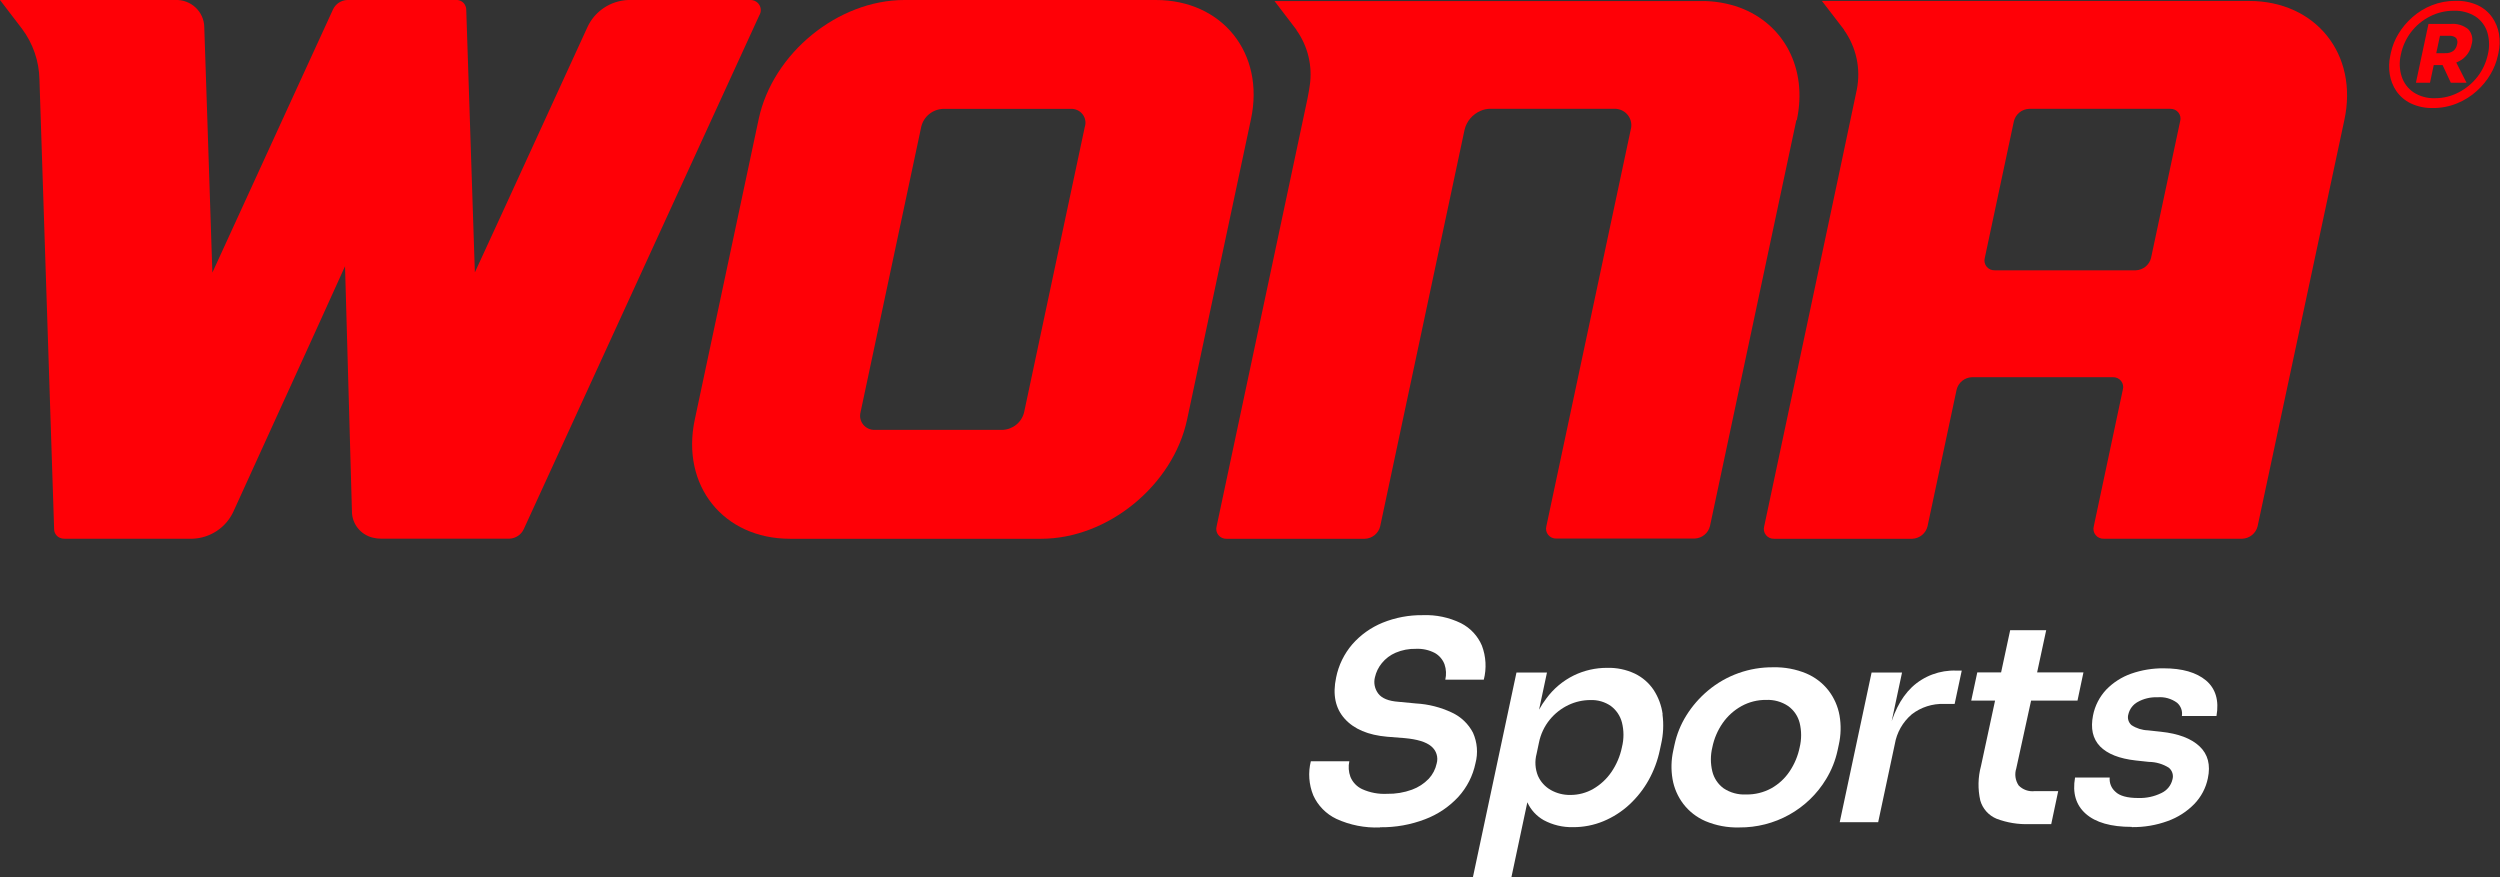 <svg width="265" height="93" viewBox="0 0 265 93" fill="none" xmlns="http://www.w3.org/2000/svg">
<rect x="0" y="0" width="265" height="93" fill="#333333" stroke="none"/>
<g clip-path="url(#clip0_468_1706)">
<path d="M257.908 11.451C257.086 11.475 256.27 11.304 255.529 10.952C254.919 10.655 254.397 10.208 254.013 9.654C253.649 9.117 253.409 8.507 253.311 7.867C253.209 7.217 253.227 6.554 253.367 5.91L253.433 5.591C253.585 4.886 253.855 4.212 254.231 3.594C254.629 2.933 255.128 2.337 255.71 1.827C256.318 1.287 257.017 0.858 257.776 0.559C258.579 0.242 259.437 0.083 260.302 0.09C261.111 0.065 261.914 0.226 262.65 0.559C263.257 0.846 263.779 1.282 264.165 1.827C264.537 2.356 264.785 2.959 264.893 3.594C265.003 4.257 264.985 4.934 264.842 5.591L264.772 5.91C264.618 6.599 264.356 7.259 263.994 7.867C263.602 8.534 263.108 9.137 262.529 9.654C261.92 10.202 261.219 10.641 260.458 10.952C259.639 11.289 258.759 11.459 257.872 11.451M258.094 10.408C258.985 10.416 259.863 10.199 260.645 9.779C261.426 9.37 262.107 8.798 262.64 8.102C263.166 7.413 263.531 6.619 263.711 5.775C263.904 4.994 263.883 4.175 263.65 3.404C263.435 2.728 262.993 2.144 262.398 1.747C261.716 1.322 260.92 1.11 260.115 1.138C259.227 1.131 258.351 1.34 257.564 1.747C256.781 2.144 256.099 2.711 255.569 3.404C255.037 4.106 254.67 4.916 254.493 5.775C254.307 6.544 254.335 7.348 254.574 8.102C254.791 8.781 255.23 9.371 255.822 9.779C256.499 10.22 257.299 10.44 258.11 10.408M256.089 8.77L257.418 2.536H258.903L257.579 8.77H256.089ZM257.195 6.894L257.463 5.636H259.19C259.498 5.655 259.802 5.571 260.054 5.396C260.263 5.221 260.403 4.979 260.448 4.712C260.486 4.597 260.497 4.476 260.479 4.356C260.462 4.237 260.416 4.123 260.347 4.023C260.245 3.939 260.128 3.875 260.001 3.836C259.875 3.797 259.742 3.782 259.61 3.794H257.882L258.15 2.536H259.776C260.444 2.476 261.11 2.677 261.63 3.095C261.829 3.309 261.968 3.571 262.031 3.856C262.094 4.14 262.079 4.435 261.989 4.712C261.869 5.364 261.495 5.943 260.948 6.324C260.328 6.724 259.597 6.923 258.857 6.894H257.195ZM259.786 8.77L258.67 6.374H260.236L261.453 8.77H259.786Z" fill="#FF0006"/>
<path d="M122.492 3.30758e-06H95.879C88.808 3.30758e-06 81.904 5.656 80.419 12.629L73.646 44.481C72.161 51.469 76.676 57.11 83.747 57.11H110.36C117.431 57.11 124.341 51.449 125.831 44.476L132.604 12.629C134.089 5.641 129.573 -0.005 122.502 3.30758e-06M114.997 13.408L108.557 43.697C108.434 44.215 108.142 44.678 107.727 45.016C107.312 45.354 106.796 45.548 106.259 45.569H92.733C92.498 45.577 92.264 45.53 92.05 45.432C91.836 45.335 91.648 45.19 91.501 45.008C91.354 44.826 91.252 44.613 91.203 44.386C91.153 44.158 91.159 43.922 91.218 43.697L97.657 13.413C97.783 12.896 98.075 12.435 98.49 12.097C98.904 11.759 99.419 11.564 99.955 11.541H113.486C113.724 11.527 113.961 11.569 114.178 11.665C114.395 11.76 114.586 11.905 114.735 12.089C114.883 12.272 114.985 12.488 115.031 12.719C115.078 12.949 115.068 13.187 115.002 13.413" fill="#FF0006"/>
<path d="M80.484 1.632L55.513 56.101C55.378 56.389 55.166 56.635 54.898 56.811C54.631 56.987 54.319 57.087 53.998 57.099H40.406C40.103 57.102 39.801 57.065 39.507 56.989C38.878 56.835 38.319 56.477 37.92 55.972C37.521 55.468 37.304 54.845 37.305 54.204L36.573 28.222L33.3 35.44L24.749 54.209C24.371 55.043 23.765 55.756 23 56.267C22.234 56.779 21.339 57.069 20.415 57.104H6.844C6.67 57.112 6.497 57.078 6.339 57.004C6.161 56.927 6.01 56.8 5.904 56.64C5.797 56.48 5.74 56.293 5.738 56.101C5.738 56.101 4.546 19.467 4.182 8.43C4.145 6.488 3.497 4.606 2.328 3.044L0 -0.001H18.557C18.953 -0.019 19.349 0.041 19.721 0.177C20.094 0.313 20.434 0.521 20.723 0.79C21.012 1.059 21.244 1.382 21.403 1.741C21.563 2.1 21.648 2.487 21.653 2.88L21.946 11.685L22.511 28.896L30.517 11.425L35.3 0.998C35.434 0.709 35.647 0.463 35.915 0.287C36.182 0.11 36.494 0.011 36.815 -0.001H48.341C48.56 -0.013 48.776 0.045 48.958 0.165C49.141 0.285 49.278 0.46 49.351 0.663C49.398 0.774 49.423 0.893 49.422 1.013L50.336 28.871L53.538 21.913L62.266 2.88C62.646 2.051 63.251 1.342 64.015 0.834C64.778 0.325 65.67 0.036 66.59 -0.001H79.535C79.73 -0.005 79.922 0.043 80.091 0.138C80.261 0.233 80.402 0.371 80.499 0.538C80.596 0.704 80.646 0.894 80.643 1.087C80.641 1.279 80.586 1.467 80.484 1.632Z" fill="#FF0006"/>
<path d="M190.414 12.734L181.257 55.767C181.169 56.13 180.964 56.456 180.672 56.694C180.381 56.932 180.018 57.069 179.641 57.085H164.973C164.807 57.092 164.642 57.06 164.491 56.991C164.341 56.923 164.208 56.82 164.105 56.692C164.002 56.563 163.932 56.413 163.899 56.252C163.866 56.091 163.873 55.925 163.917 55.767L172.857 13.742C172.933 13.477 172.943 13.198 172.888 12.928C172.834 12.658 172.715 12.405 172.542 12.189C172.369 11.973 172.147 11.801 171.893 11.687C171.64 11.572 171.363 11.519 171.085 11.531H157.952C157.604 11.534 157.26 11.609 156.942 11.75C156.521 11.929 156.149 12.203 155.854 12.55C155.559 12.896 155.351 13.306 155.245 13.747L146.3 55.787C146.213 56.152 146.008 56.479 145.715 56.718C145.422 56.957 145.058 57.095 144.679 57.11H141.361H130.017C129.851 57.117 129.686 57.085 129.535 57.016C129.384 56.948 129.252 56.845 129.149 56.717C129.046 56.588 128.975 56.437 128.942 56.277C128.91 56.116 128.916 55.95 128.961 55.792L138.588 10.482C138.633 10.273 138.674 10.068 138.704 9.858C138.733 9.735 138.755 9.61 138.77 9.484C138.795 9.329 138.815 9.18 138.84 9.025C139.136 6.971 138.628 4.882 137.421 3.185V3.155L135.098 0.11H180.358C181.735 0.099 183.104 0.333 184.398 0.799C189.045 2.511 191.646 7.213 190.459 12.749" fill="#FF0006"/>
<path d="M238.397 0.1H193.122L195.465 3.145V3.175C196.11 4.082 196.563 5.108 196.797 6.193C197.03 7.277 197.039 8.397 196.824 9.484C196.774 9.829 187.005 55.787 187.005 55.787C186.96 55.945 186.953 56.111 186.984 56.272C187.016 56.433 187.086 56.585 187.189 56.714C187.292 56.843 187.424 56.946 187.574 57.015C187.725 57.084 187.89 57.116 188.056 57.11H202.703C203.082 57.093 203.445 56.954 203.737 56.714C204.028 56.474 204.233 56.147 204.319 55.782L207.4 41.306C207.487 40.941 207.693 40.614 207.986 40.375C208.278 40.136 208.642 39.999 209.022 39.984H223.967C224.133 39.977 224.298 40.01 224.449 40.079C224.599 40.148 224.731 40.251 224.834 40.38C224.936 40.509 225.006 40.66 225.038 40.821C225.07 40.982 225.063 41.149 225.018 41.306L221.942 55.782C221.897 55.941 221.891 56.108 221.924 56.269C221.957 56.43 222.028 56.582 222.131 56.711C222.234 56.84 222.367 56.943 222.519 57.011C222.67 57.08 222.836 57.112 223.002 57.105H237.685C238.064 57.088 238.427 56.95 238.719 56.712C239.012 56.473 239.218 56.147 239.306 55.782L248.499 12.734C250.014 5.746 245.468 0.1 238.397 0.1ZM231.094 12.854L228.013 27.33C227.927 27.695 227.722 28.022 227.43 28.261C227.138 28.499 226.775 28.637 226.396 28.652H211.451C211.284 28.66 211.118 28.629 210.966 28.561C210.814 28.493 210.681 28.39 210.577 28.26C210.473 28.131 210.402 27.979 210.37 27.817C210.337 27.655 210.345 27.488 210.39 27.33L213.471 12.854C213.559 12.489 213.764 12.163 214.057 11.925C214.35 11.687 214.714 11.55 215.093 11.536H230.038C230.204 11.528 230.37 11.559 230.521 11.627C230.673 11.695 230.805 11.798 230.909 11.927C231.012 12.056 231.082 12.207 231.115 12.368C231.147 12.529 231.14 12.696 231.094 12.854Z" fill="#FF0006"/>
<path d="M146.267 87.709C144.679 87.773 143.098 87.462 141.656 86.801C140.565 86.282 139.697 85.398 139.206 84.305C138.74 83.158 138.649 81.896 138.948 80.696H143.029C142.908 81.246 142.949 81.819 143.146 82.348C143.379 82.919 143.821 83.382 144.383 83.646C145.21 84.021 146.116 84.192 147.025 84.145C147.927 84.163 148.824 84.014 149.671 83.706C150.344 83.461 150.95 83.066 151.444 82.553C151.868 82.097 152.159 81.536 152.288 80.93C152.381 80.603 152.376 80.256 152.273 79.931C152.17 79.607 151.973 79.319 151.707 79.103C151.161 78.644 150.222 78.36 148.893 78.24L147.05 78.095C145.03 77.922 143.524 77.285 142.535 76.183C141.545 75.082 141.243 73.624 141.63 71.811C141.889 70.512 142.48 69.3 143.348 68.291C144.221 67.296 145.318 66.514 146.55 66.01C147.903 65.461 149.355 65.188 150.818 65.207C152.215 65.152 153.604 65.444 154.858 66.055C155.86 66.565 156.647 67.409 157.081 68.436C157.518 69.591 157.589 70.85 157.283 72.045H153.202C153.327 71.507 153.299 70.946 153.121 70.423C152.934 69.92 152.577 69.497 152.111 69.225C151.491 68.897 150.793 68.742 150.09 68.776C149.353 68.758 148.621 68.897 147.944 69.185C147.37 69.43 146.865 69.811 146.474 70.293C146.116 70.73 145.866 71.242 145.742 71.791C145.666 72.089 145.659 72.401 145.722 72.703C145.785 73.004 145.916 73.288 146.105 73.533C146.489 74.032 147.201 74.316 148.242 74.391L150.085 74.566C151.41 74.639 152.707 74.968 153.904 75.534C154.866 75.981 155.652 76.731 156.136 77.666C156.594 78.686 156.687 79.831 156.399 80.91C156.126 82.231 155.502 83.456 154.591 84.46C153.617 85.516 152.406 86.332 151.055 86.841C149.534 87.424 147.914 87.712 146.282 87.689" fill="white"/>
<path d="M176.242 75.714C176.12 74.792 175.792 73.909 175.283 73.128C174.787 72.39 174.102 71.796 173.298 71.406C172.381 70.974 171.373 70.763 170.358 70.792C169.133 70.786 167.922 71.061 166.823 71.596C165.668 72.166 164.67 73.003 163.913 74.037C163.625 74.412 163.367 74.81 163.141 75.225L163.979 71.286H160.746L156.125 93H160.206L161.898 85.043C162.259 85.839 162.866 86.501 163.63 86.935C164.585 87.449 165.66 87.705 166.747 87.679C167.85 87.685 168.942 87.471 169.959 87.05C170.971 86.63 171.899 86.037 172.702 85.298C173.519 84.542 174.211 83.665 174.752 82.697C175.31 81.696 175.712 80.617 175.944 79.498L176.076 78.884C176.315 77.844 176.365 76.771 176.222 75.714M171.924 79.208C171.732 80.145 171.354 81.036 170.813 81.829C170.315 82.561 169.657 83.173 168.888 83.621C168.147 84.048 167.302 84.27 166.444 84.265C165.722 84.275 165.01 84.094 164.383 83.74C163.78 83.397 163.304 82.873 163.024 82.243C162.723 81.5 162.671 80.681 162.878 79.907L163.125 78.739C163.301 77.84 163.696 76.996 164.277 76.283C164.812 75.627 165.489 75.097 166.257 74.731C166.982 74.386 167.776 74.207 168.58 74.206C169.354 74.175 170.117 74.396 170.752 74.835C171.331 75.269 171.744 75.883 171.924 76.578C172.142 77.439 172.142 78.341 171.924 79.203" fill="white"/>
<path d="M184.356 87.709C183.123 87.743 181.898 87.513 180.765 87.035C179.84 86.633 179.035 86.004 178.426 85.208C177.843 84.437 177.454 83.54 177.29 82.592C177.118 81.585 177.144 80.555 177.365 79.557L177.497 78.943C177.732 77.84 178.159 76.787 178.759 75.828C179.378 74.837 180.152 73.949 181.052 73.198C182.983 71.582 185.437 70.706 187.967 70.732C189.167 70.704 190.36 70.927 191.467 71.386C192.397 71.781 193.209 72.405 193.826 73.198C194.418 73.971 194.816 74.873 194.988 75.828C195.168 76.862 195.143 77.92 194.912 78.943L194.78 79.557C194.548 80.628 194.136 81.654 193.563 82.592C192.615 84.166 191.265 85.466 189.65 86.364C188.034 87.261 186.209 87.725 184.356 87.709ZM185.093 84.214C186.025 84.231 186.944 84.005 187.76 83.56C188.538 83.123 189.2 82.511 189.694 81.773C190.216 80.998 190.58 80.13 190.765 79.218C190.97 78.368 190.97 77.482 190.765 76.632C190.585 75.917 190.158 75.287 189.558 74.85C188.87 74.385 188.047 74.154 187.214 74.191C186.297 74.18 185.393 74.407 184.593 74.85C183.805 75.288 183.128 75.898 182.613 76.632C182.07 77.41 181.694 78.29 181.507 79.218C181.302 80.058 181.302 80.934 181.507 81.773C181.682 82.488 182.103 83.12 182.699 83.56C183.401 84.028 184.238 84.257 185.083 84.214" fill="white"/>
<path d="M195.01 87.155L198.389 71.286H201.616L200.187 78.005H200.101C200.586 75.729 201.441 74.005 202.667 72.834C203.292 72.249 204.029 71.792 204.835 71.492C205.64 71.191 206.498 71.052 207.359 71.082H207.945L207.192 74.616H206.071C204.836 74.573 203.625 74.962 202.652 75.714C201.693 76.528 201.054 77.651 200.848 78.884L199.086 87.155H195.01Z" fill="white"/>
<path d="M213.724 81.454C213.627 81.754 213.6 82.072 213.643 82.384C213.687 82.695 213.801 82.994 213.977 83.256C214.192 83.479 214.457 83.65 214.751 83.755C215.045 83.859 215.359 83.896 215.669 83.86H218.169L217.431 87.355H215.133C213.94 87.402 212.749 87.208 211.633 86.785C211.218 86.612 210.847 86.348 210.549 86.014C210.251 85.68 210.033 85.283 209.911 84.854C209.637 83.644 209.663 82.387 209.987 81.19L211.477 74.266H208.951L209.593 71.271H212.118L213.078 66.804H216.896L215.936 71.271H220.846L220.214 74.266H215.295L213.724 81.454Z" fill="white"/>
<path d="M225.951 87.649C223.759 87.649 222.139 87.186 221.092 86.261C220.045 85.336 219.666 84.055 219.955 82.418H223.627C223.601 82.696 223.642 82.976 223.745 83.236C223.849 83.496 224.012 83.729 224.223 83.915C224.673 84.364 225.491 84.589 226.663 84.589C227.511 84.616 228.353 84.434 229.113 84.06C229.404 83.924 229.661 83.725 229.863 83.476C230.065 83.228 230.207 82.938 230.279 82.627C230.346 82.404 230.345 82.166 230.275 81.943C230.206 81.72 230.072 81.522 229.89 81.374C229.257 80.978 228.524 80.765 227.774 80.76L226.395 80.611C224.654 80.418 223.39 79.918 222.602 79.113C221.819 78.294 221.592 77.206 221.86 75.839C222.06 74.811 222.548 73.86 223.269 73.093C224.002 72.339 224.903 71.763 225.9 71.411C227.009 71.022 228.178 70.829 229.355 70.842C231.315 70.842 232.81 71.271 233.84 72.13C234.85 72.988 235.239 74.241 234.946 75.898H231.279C231.322 75.641 231.298 75.378 231.21 75.133C231.122 74.887 230.972 74.668 230.774 74.496C230.177 74.055 229.436 73.847 228.693 73.912C227.959 73.88 227.231 74.053 226.592 74.411C226.348 74.546 226.135 74.73 225.966 74.951C225.797 75.171 225.677 75.425 225.612 75.694C225.547 75.899 225.543 76.118 225.6 76.325C225.657 76.532 225.774 76.718 225.936 76.862C226.455 77.204 227.06 77.395 227.683 77.416L229.062 77.566C230.9 77.759 232.264 78.275 233.153 79.113C234.042 79.952 234.335 81.082 234.032 82.502C233.822 83.529 233.321 84.476 232.587 85.233C231.802 86.035 230.841 86.65 229.779 87.03C228.561 87.475 227.27 87.693 225.971 87.674" fill="white"/>
</g>
<defs>
<clipPath id="clip0_468_1706">
<rect width="265" height="93" fill="white"/>
</clipPath>
</defs>
</svg>
